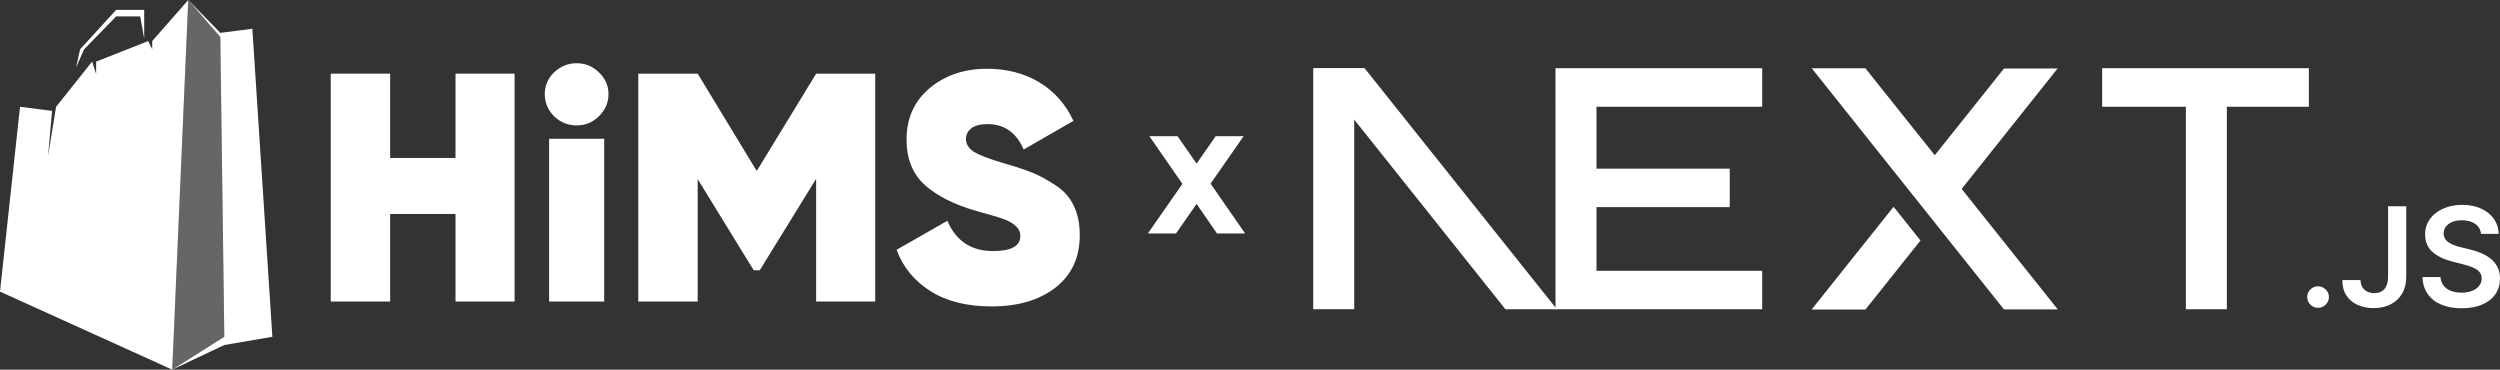 <svg width="257" height="38" viewBox="0 0 257 38" fill="none" xmlns="http://www.w3.org/2000/svg">
<rect x="0" y="0" width="257" height="38" fill="#333333" stroke="none"/>
<path d="M46.827 7.571H52.899V30.998H46.827V21.995H40.106V30.998H34V7.571H40.106V16.239H46.827V7.571Z" fill="white"/>
<path d="M61.565 11.955C60.928 12.58 60.166 12.892 59.279 12.892C58.392 12.892 57.619 12.58 56.959 11.955C56.323 11.308 56.004 10.55 56.004 9.679C56.004 8.809 56.323 8.062 56.959 7.437C57.619 6.812 58.392 6.5 59.279 6.5C60.166 6.5 60.928 6.812 61.565 7.437C62.224 8.062 62.554 8.809 62.554 9.679C62.554 10.55 62.224 11.308 61.565 11.955ZM56.448 30.998V14.264H62.111V30.998H56.448Z" fill="white"/>
<path d="M89.972 7.571V30.998H83.899V18.381L78.1 27.785H77.486L71.721 18.414V30.998H65.615V7.571H71.721L77.793 17.578L83.899 7.571H89.972Z" fill="white"/>
<path d="M101.926 31.5C99.401 31.5 97.309 30.976 95.649 29.927C93.989 28.878 92.829 27.462 92.169 25.677L97.389 22.698C98.276 24.773 99.845 25.811 102.096 25.811C103.961 25.811 104.894 25.286 104.894 24.238C104.894 23.546 104.359 22.988 103.29 22.564C102.836 22.386 101.835 22.085 100.288 21.661C98.105 21.036 96.377 20.166 95.103 19.05C93.83 17.912 93.193 16.339 93.193 14.331C93.193 12.167 93.978 10.416 95.547 9.077C97.139 7.738 99.117 7.069 101.482 7.069C103.484 7.069 105.258 7.526 106.804 8.441C108.351 9.356 109.533 10.683 110.352 12.424L105.235 15.369C104.484 13.629 103.245 12.758 101.517 12.758C100.789 12.758 100.232 12.903 99.845 13.193C99.481 13.483 99.299 13.852 99.299 14.298C99.299 14.811 99.572 15.246 100.118 15.603C100.686 15.96 101.778 16.373 103.393 16.841C104.553 17.176 105.485 17.488 106.19 17.778C106.895 18.069 107.668 18.492 108.51 19.05C109.351 19.586 109.977 20.288 110.386 21.159C110.795 22.006 111 23.011 111 24.171C111 26.469 110.17 28.265 108.51 29.559C106.85 30.853 104.655 31.5 101.926 31.5Z" fill="white"/>
<path d="M14.823 3.969V1.013H11.941L8.235 5.067L7.824 6.924L8.647 5.067L11.941 1.689H14.412L14.823 3.969Z" fill="white"/>
<path fill-rule="evenodd" clip-rule="evenodd" d="M17.706 38L23.059 35.467L28 34.622L25.941 2.956L22.647 3.378L19.353 0L22.647 3.8L23.059 34.622L17.706 38Z" fill="white"/>
<path d="M17.706 38L19.353 0L15.647 4.222V5.067L15.235 4.222L9.882 6.333V7.6L9.471 6.333L5.765 10.978L4.941 16.044L5.353 11.4L2.059 10.978L0 29.978L17.706 38Z" fill="white"/>
<path opacity="0.25" d="M17.706 38L19.353 0L22.647 3.8L23.059 34.622L17.706 38Z" fill="white"/>
<path d="M128 24H125.107L123.01 20.96L120.893 24H118L121.553 18.9L118.155 14H121.049L123.01 16.82L124.971 14H127.845L124.447 18.88L128 24Z" fill="white"/>
<g clip-path="url(#clip0_2636_40940)">
<path d="M216.102 7.01H237.352V10.969H228.922V31.794H224.707V10.969H216.102V7.01Z" fill="white"/>
<path d="M181.153 7.01V10.969H164.12V17.337H177.818V21.295H164.12V27.835H181.153V31.794H159.905V10.969H159.903V7.01H181.153Z" fill="white"/>
<path d="M191.764 7.021H186.248L206.005 31.804H211.537L201.658 19.421L211.522 7.04L206.005 7.048L198.896 15.959L191.764 7.021Z" fill="white"/>
<path d="M197.424 24.723L194.662 21.257L186.232 31.823H191.764L197.424 24.723Z" fill="white"/>
<path fill-rule="evenodd" clip-rule="evenodd" d="M160.052 31.793L140.269 7H135V31.783H139.215V12.297L154.757 31.793H160.052Z" fill="white"/>
<path d="M238.3 31.642C237.991 31.642 237.728 31.534 237.508 31.318C237.289 31.102 237.18 30.841 237.183 30.532C237.18 30.23 237.289 29.972 237.508 29.756C237.728 29.54 237.991 29.432 238.3 29.432C238.597 29.432 238.856 29.54 239.076 29.756C239.299 29.972 239.41 30.23 239.413 30.532C239.41 30.736 239.359 30.923 239.256 31.091C239.151 31.261 239.016 31.395 238.848 31.491C238.682 31.591 238.499 31.642 238.3 31.642Z" fill="white"/>
<path d="M245.494 21.202H247.361V28.464C247.359 29.131 247.216 29.702 246.936 30.182C246.653 30.662 246.262 31.029 245.759 31.287C245.26 31.543 244.674 31.673 244.009 31.673C243.4 31.673 242.855 31.562 242.369 31.347C241.884 31.131 241.498 30.807 241.216 30.381C240.93 29.955 240.79 29.424 240.79 28.788H242.661C242.663 29.066 242.726 29.307 242.846 29.509C242.966 29.711 243.132 29.864 243.343 29.972C243.557 30.08 243.803 30.134 244.08 30.134C244.38 30.134 244.637 30.071 244.845 29.944C245.054 29.819 245.214 29.631 245.325 29.381C245.434 29.134 245.491 28.828 245.494 28.464V21.202Z" fill="white"/>
<path d="M255.046 24.042C255.001 23.602 254.801 23.258 254.453 23.014C254.101 22.767 253.647 22.645 253.09 22.645C252.699 22.645 252.362 22.704 252.082 22.821C251.802 22.94 251.585 23.099 251.437 23.3C251.288 23.502 251.214 23.732 251.208 23.991C251.208 24.207 251.259 24.394 251.36 24.55C251.46 24.709 251.594 24.843 251.768 24.951C251.939 25.061 252.131 25.152 252.339 25.226C252.55 25.3 252.762 25.363 252.973 25.414L253.947 25.655C254.338 25.746 254.718 25.868 255.081 26.024C255.443 26.178 255.772 26.374 256.06 26.609C256.349 26.845 256.577 27.129 256.746 27.461C256.914 27.794 257 28.183 257 28.631C257 29.236 256.846 29.768 256.534 30.228C256.223 30.685 255.775 31.043 255.186 31.301C254.601 31.557 253.893 31.688 253.059 31.688C252.253 31.688 251.551 31.563 250.96 31.313C250.366 31.066 249.903 30.702 249.569 30.225C249.235 29.748 249.055 29.165 249.029 28.481H250.88C250.906 28.839 251.02 29.137 251.214 29.378C251.411 29.617 251.668 29.793 251.982 29.912C252.299 30.029 252.653 30.088 253.045 30.088C253.453 30.088 253.813 30.026 254.124 29.904C254.432 29.782 254.675 29.611 254.85 29.39C255.027 29.171 255.115 28.913 255.118 28.617C255.115 28.348 255.035 28.123 254.881 27.947C254.724 27.771 254.507 27.623 254.23 27.504C253.95 27.385 253.624 27.277 253.253 27.183L252.071 26.882C251.217 26.663 250.54 26.331 250.046 25.885C249.549 25.439 249.303 24.848 249.303 24.107C249.303 23.499 249.469 22.965 249.803 22.508C250.134 22.051 250.588 21.696 251.163 21.443C251.739 21.188 252.391 21.062 253.116 21.062C253.853 21.062 254.498 21.188 255.055 21.443C255.612 21.696 256.049 22.048 256.366 22.497C256.683 22.945 256.849 23.46 256.857 24.042H255.046Z" fill="white"/>
</g>
<defs>
<clipPath id="clip0_2636_40940">
<rect width="122" height="25" fill="white" transform="translate(135 7)"/>
</clipPath>
</defs>
</svg>
